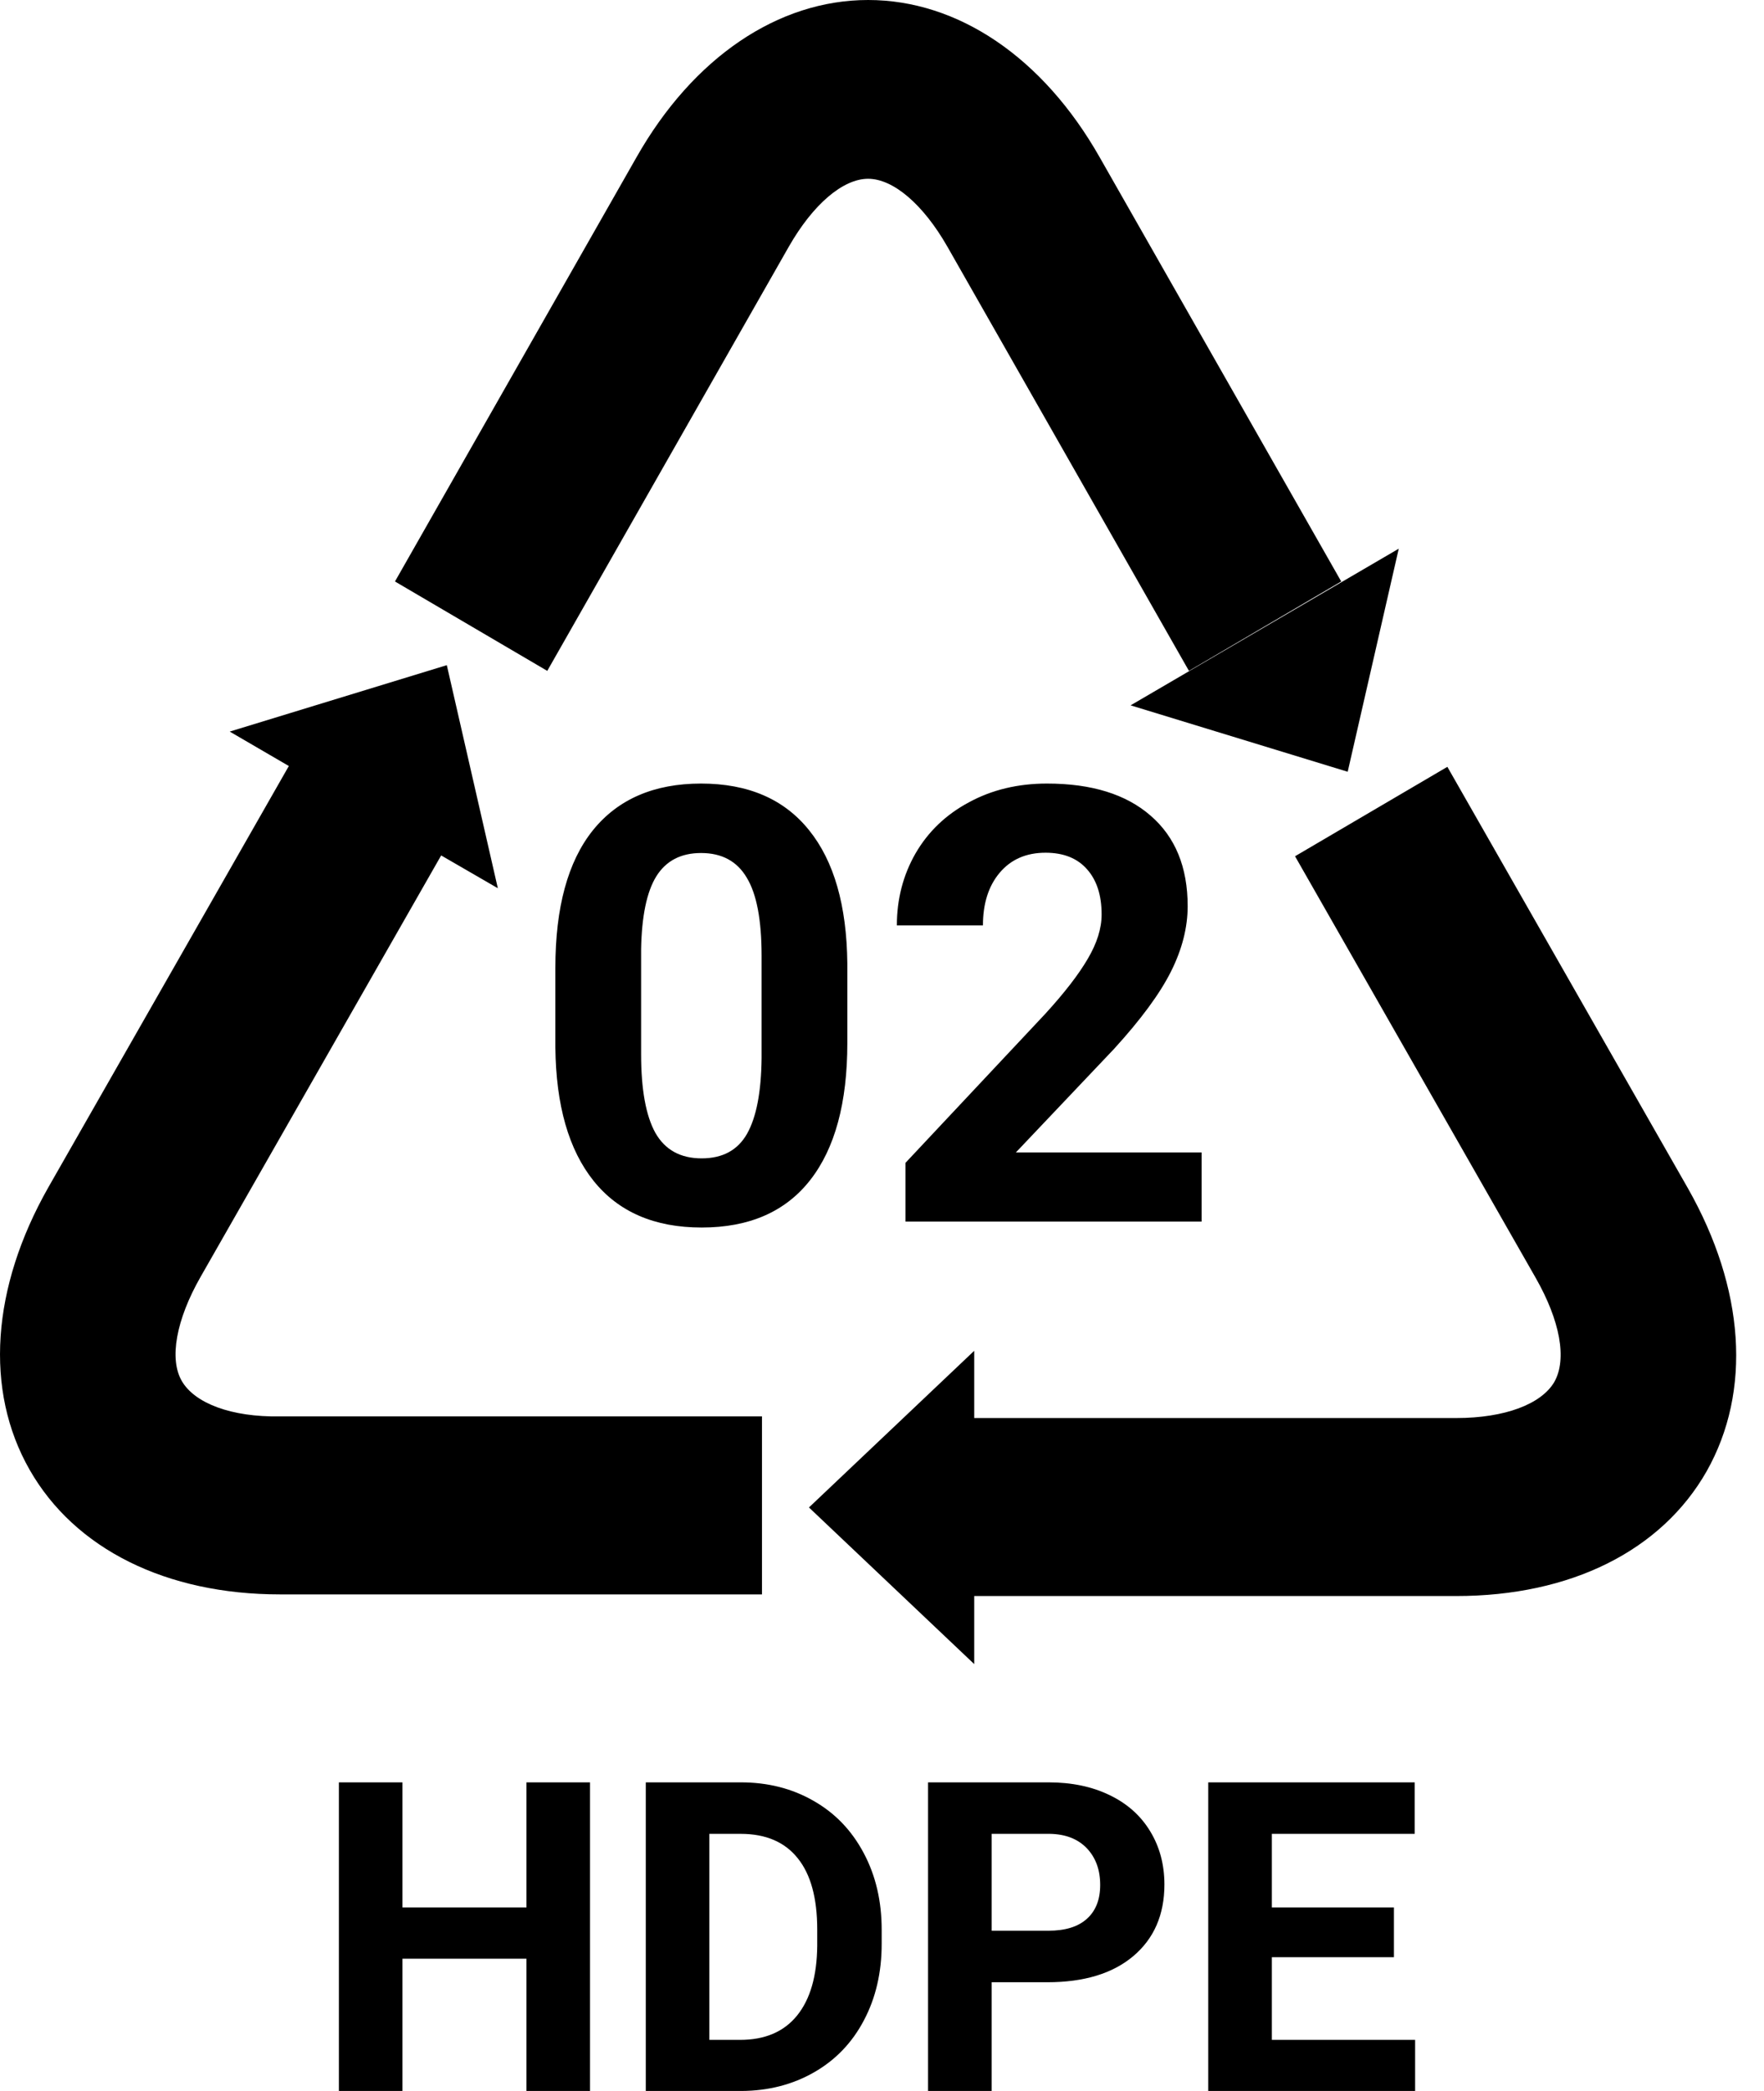<svg width="54" height="64" viewBox="0 0 54 64" fill="none" xmlns="http://www.w3.org/2000/svg">
<path fill-rule="evenodd" clip-rule="evenodd" d="M6.138 39.086C5.394 40.391 5.171 41.596 5.568 42.274C5.965 42.952 7.081 43.378 8.569 43.353H23.326V48.801H8.569C5.097 48.801 2.294 47.42 0.906 44.985C-0.483 42.55 -0.26 39.412 1.476 36.349L8.842 23.446L7.032 22.392L13.678 20.359L15.24 27.187L13.505 26.183L6.138 39.086ZM29.005 7.556C28.261 6.251 27.343 5.472 26.575 5.472C25.806 5.472 24.888 6.251 24.144 7.556L16.753 20.534L12.091 17.798L19.481 4.82C21.217 1.757 23.822 0 26.575 0C29.327 0 31.931 1.757 33.667 4.82L41.058 17.798L36.396 20.534L29.005 7.556ZM42.819 16.794L41.256 23.622L34.61 21.589L42.819 16.794ZM44.307 23.471L51.673 36.374C53.409 39.437 53.632 42.575 52.243 45.035C50.855 47.47 48.077 48.851 44.58 48.851H29.823V50.934L24.764 46.14L29.823 41.345V43.403H44.58C46.068 43.403 47.184 42.977 47.581 42.299C47.978 41.596 47.754 40.416 47.01 39.111L39.644 26.208L44.307 23.471ZM25.939 31.922C25.939 33.751 25.56 35.15 24.803 36.118C24.046 37.087 22.938 37.572 21.479 37.572C20.038 37.572 18.936 37.096 18.173 36.146C17.41 35.195 17.019 33.833 17.001 32.058V29.624C17.001 27.777 17.382 26.375 18.145 25.419C18.914 24.462 20.02 23.983 21.461 23.983C22.902 23.983 24.004 24.459 24.767 25.41C25.53 26.354 25.92 27.714 25.939 29.488V31.922ZM23.314 29.252C23.314 28.156 23.162 27.359 22.859 26.863C22.563 26.36 22.096 26.109 21.461 26.109C20.843 26.109 20.386 26.348 20.089 26.826C19.798 27.299 19.644 28.041 19.626 29.052V32.267C19.626 33.345 19.771 34.147 20.062 34.674C20.359 35.195 20.831 35.455 21.479 35.455C22.121 35.455 22.584 35.204 22.869 34.702C23.153 34.199 23.302 33.43 23.314 32.394V29.252ZM36.784 37.39H27.719V35.592L31.997 31.032C32.584 30.39 33.017 29.83 33.296 29.352C33.58 28.873 33.723 28.419 33.723 27.989C33.723 27.402 33.574 26.942 33.278 26.608C32.981 26.269 32.557 26.1 32.006 26.1C31.413 26.1 30.943 26.306 30.598 26.718C30.259 27.123 30.09 27.659 30.09 28.325H27.455C27.455 27.52 27.646 26.784 28.028 26.118C28.415 25.452 28.96 24.931 29.663 24.556C30.365 24.174 31.161 23.983 32.051 23.983C33.414 23.983 34.471 24.31 35.221 24.964C35.978 25.618 36.357 26.542 36.357 27.735C36.357 28.389 36.187 29.055 35.848 29.733C35.509 30.411 34.928 31.201 34.104 32.104L31.098 35.274H36.784V37.39ZM18.062 64H16.116V59.952H12.32V64H10.374V54.554H12.32V58.382H16.116V54.554H18.062V64ZM19.769 64V54.554H22.675C23.506 54.554 24.247 54.742 24.901 55.118C25.558 55.49 26.07 56.022 26.438 56.714C26.806 57.402 26.99 58.185 26.99 59.063V59.497C26.99 60.376 26.808 61.156 26.445 61.84C26.086 62.523 25.577 63.053 24.92 63.429C24.263 63.805 23.521 63.996 22.695 64H19.769ZM21.715 56.13V62.436H22.656C23.417 62.436 23.999 62.188 24.401 61.69C24.803 61.193 25.009 60.481 25.017 59.556V59.056C25.017 58.096 24.818 57.369 24.42 56.876C24.023 56.379 23.441 56.13 22.675 56.13H21.715ZM30.357 64V60.672H32.063C33.183 60.672 34.059 60.406 34.691 59.874C35.327 59.337 35.645 58.606 35.645 57.681C35.645 57.071 35.5 56.528 35.21 56.052C34.92 55.572 34.505 55.202 33.964 54.943C33.428 54.683 32.805 54.554 32.096 54.554H28.41V64H30.357ZM32.096 59.095H30.357V56.13H32.141C32.621 56.139 32.997 56.286 33.27 56.571C33.542 56.857 33.679 57.231 33.679 57.694C33.679 58.144 33.542 58.49 33.27 58.732C33.002 58.974 32.61 59.095 32.096 59.095ZM42.671 59.906H38.934V62.436H43.32V64H36.987V54.554H43.307V56.13H38.934V58.382H42.671V59.906Z" fill="black"/>
</svg>
